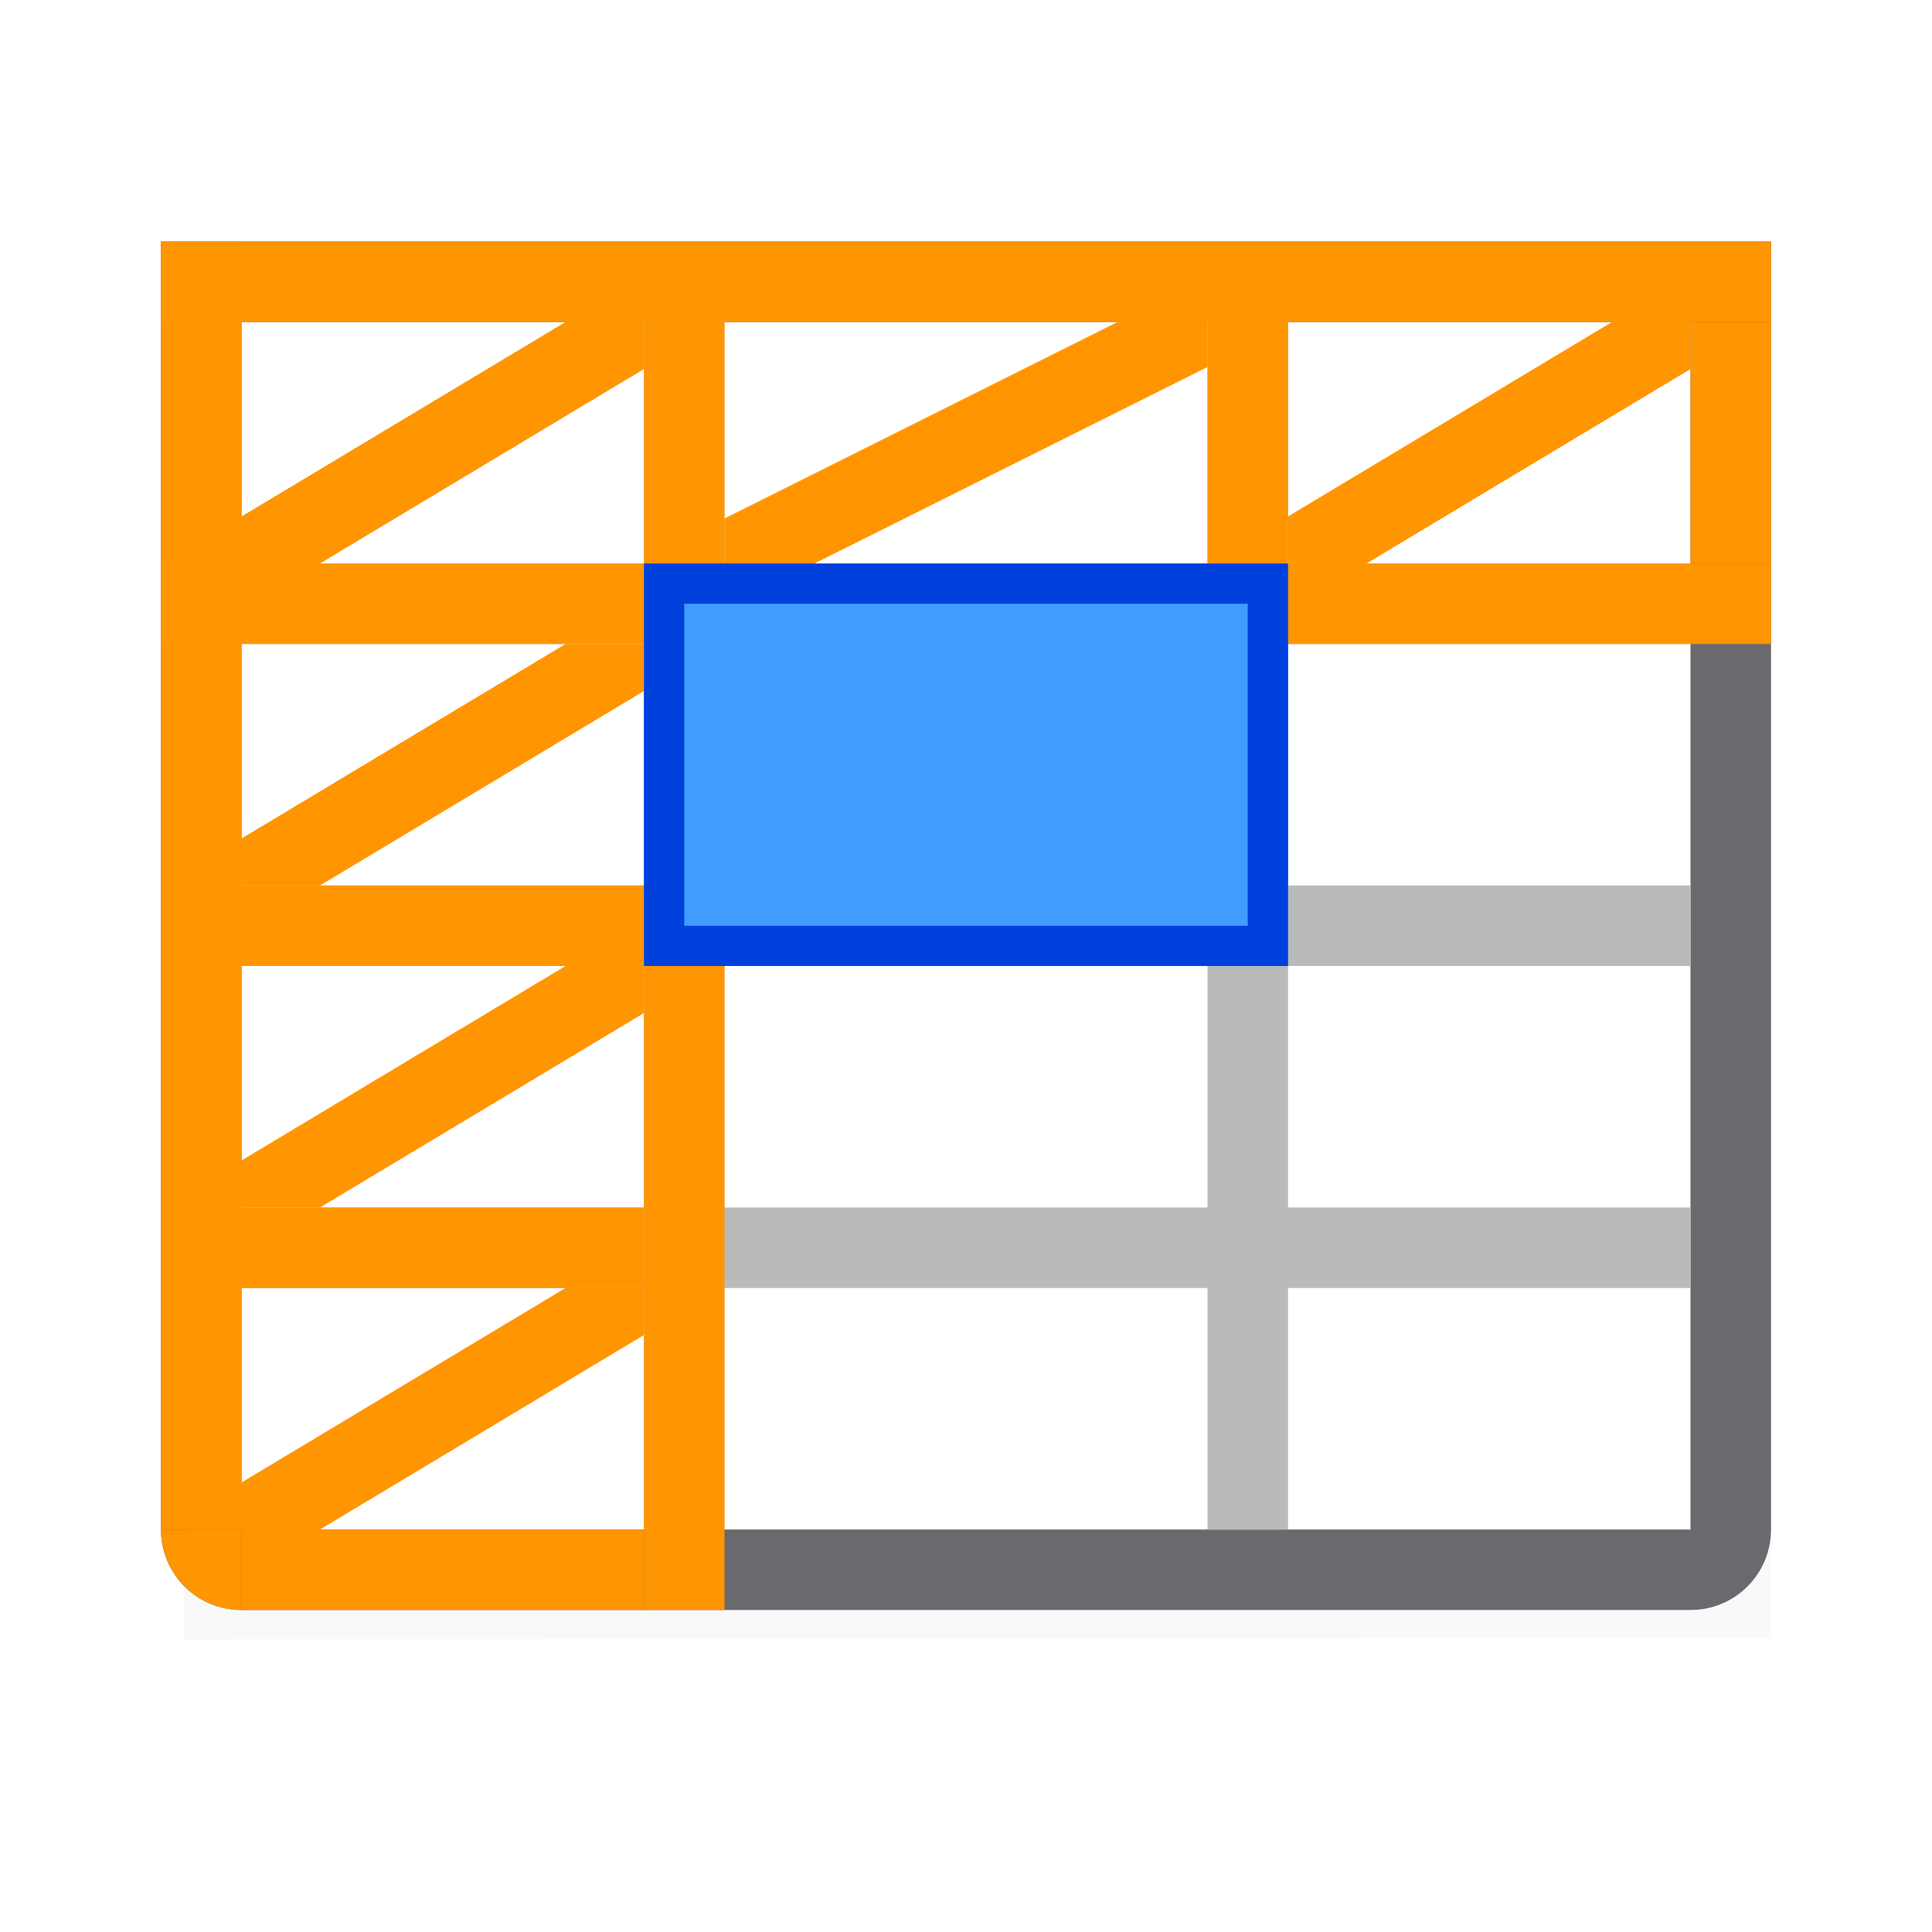 <?xml version="1.0" encoding="UTF-8" standalone="no"?>
<svg
   xmlns:dc="http://purl.org/dc/elements/1.1/"
   xmlns:cc="http://creativecommons.org/ns#"
   xmlns:rdf="http://www.w3.org/1999/02/22-rdf-syntax-ns#"
   xmlns:svg="http://www.w3.org/2000/svg"
   xmlns="http://www.w3.org/2000/svg"
   xmlns:sodipodi="http://sodipodi.sourceforge.net/DTD/sodipodi-0.dtd"
   xmlns:inkscape="http://www.inkscape.org/namespaces/inkscape"
   viewBox="0 0 24 24"
   version="1.1"
   id="svg42"
   sodipodi:docname="lc_freezepanes.svg"
   inkscape:export-filename="/home/rizmut/Documents/Rizmut/Github/libreoffice-style-sukapura/images_sukapura/cmd/lc_freezepanes.png"
   inkscape:export-xdpi="96"
   inkscape:export-ydpi="96"
   inkscape:version="0.92.3 (2405546, 2018-03-11)">
  <defs
     id="defs46">
    <filter
       inkscape:collect="always"
       style="color-interpolation-filters:sRGB"
       id="filter2920"
       x="-0.049"
       width="1.097"
       y="-0.078"
       height="1.156">
      <feGaussianBlur
         inkscape:collect="always"
         stdDeviation="0.163"
         id="feGaussianBlur2922" />
    </filter>
    <clipPath
       clipPathUnits="userSpaceOnUse"
       id="clipPath2957">
      <path
         d="m 8,7 h 8 v 5 H 8 Z"
         id="path2959"
         style="fill:#000000;fill-opacity:1;stroke:none;stroke-opacity:1"
         inkscape:connector-curvature="0"
         sodipodi:nodetypes="ccccc" />
    </clipPath>
    <filter
       style="color-interpolation-filters:sRGB"
       id="b"
       height="1.095"
       width="1.097"
       x="-0.049"
       y="-0.047">
      <feGaussianBlur
         stdDeviation=".366"
         id="feGaussianBlur1010" />
    </filter>
  </defs>
  <sodipodi:namedview
     pagecolor="#ffffff"
     bordercolor="#666666"
     borderopacity="1"
     objecttolerance="10"
     gridtolerance="10"
     guidetolerance="10"
     inkscape:pageopacity="0"
     inkscape:pageshadow="2"
     inkscape:window-width="1366"
     inkscape:window-height="685"
     id="namedview44"
     showgrid="true"
     inkscape:measure-start="0,0"
     inkscape:measure-end="0,0"
     inkscape:zoom="9.8333333"
     inkscape:cx="11.126246"
     inkscape:cy="9.1697127"
     inkscape:window-x="0"
     inkscape:window-y="0"
     inkscape:window-maximized="1"
     inkscape:current-layer="svg42"
     inkscape:snap-global="false">
    <inkscape:grid
       type="xygrid"
       id="grid2885" />
  </sodipodi:namedview>
  <path
     inkscape:connector-curvature="0"
     style="opacity:0.15;stroke-width:1.015;filter:url(#b)"
     d="M 2.281,4.018 22,4 v 16.347 l -19.719,0.018 z"
     id="path1013"
     sodipodi:nodetypes="ccccc" />
  <path
     d="m3 3v16h18v-16zm6 4h6c.554 0 1 .446 1 1v3c0 .554-.446 1-1 1h-6c-.554 0-1-.446-1-1v-3c0-.554.446-1 1-1z"
     id="path2"
     fill="#fff" />
  <path
     style="fill:#69696e;fill-opacity:1"
     d="M 2 3 L 2 4 L 2 19 C 2 19.554 2.446 20 3 20 L 21 20 C 21.554 20 22 19.554 22 19 L 22 4 L 22 3 L 21 3 L 16 3 L 15 3 L 9 3 L 8 3 L 3 3 L 2 3 z M 3 4 L 8 4 L 9 4 L 15 4 L 16 4 L 21 4 L 21 7 L 21 8 L 21 11 L 21 12 L 21 15 L 21 16 L 21 19 L 16 19 L 15 19 L 9 19 L 8 19 L 3 19 L 3 16 L 3 15 L 3 12 L 3 11 L 3 8 L 3 7 L 3 4 z "
     id="path2897" />
  <path
     style="fill:#bababa;fill-opacity:1"
     d="M 8 4 L 8 7 L 3 7 L 3 8 L 8 8 L 8 11 L 3 11 L 3 12 L 8 12 L 8 15 L 3 15 L 3 16 L 8 16 L 8 19 L 9 19 L 9 16 L 15 16 L 15 19 L 16 19 L 16 16 L 21 16 L 21 15 L 16 15 L 16 12 L 21 12 L 21 11 L 16 11 L 16 8 L 21 8 L 21 7 L 16 7 L 16 4 L 15 4 L 15 7 L 9 7 L 9 4 L 8 4 z M 9 8 L 15 8 L 15 11 L 9 11 L 9 8 z M 9 12 L 15 12 L 15 15 L 9 15 L 9 12 z "
     id="path4" />
  <g
     id="g38"
     fill="#eac282"
     style="fill:#ff9500;fill-opacity:1">
    <path
       d="m7.025 4-4.025 2.416v.584h.975l4.025-2.416v-.584z"
       id="path6"
       fill-rule="evenodd"
       style="fill:#ff9500;fill-opacity:1" />
    <path
       d="m7.025 8-4.025 2.416v.584h.975l4.025-2.416v-.584z"
       id="path8"
       fill-rule="evenodd"
       style="fill:#ff9500;fill-opacity:1" />
    <path
       d="m7.025 12-4.025 2.416v.584h.975l4.025-2.416v-.584z"
       id="path10"
       fill-rule="evenodd"
       style="fill:#ff9500;fill-opacity:1" />
    <path
       d="m7.025 16-4.025 2.416v.584h.975l4.025-2.416v-.584z"
       id="path12"
       fill-rule="evenodd"
       style="fill:#ff9500;fill-opacity:1" />
    <path
       d="m13.883 4-4.883 2.441v.559h1.117l4.883-2.441v-.559z"
       id="path14"
       fill-rule="evenodd"
       style="fill:#ff9500;fill-opacity:1" />
    <path
       d="m20.025 4-4.025 2.416v.584h.975l4.025-2.416v-.584z"
       id="path16"
       fill-rule="evenodd"
       style="fill:#ff9500;fill-opacity:1" />
    <path
       d="m2 3h20v1h-20z"
       id="path18"
       style="fill:#ff9500;fill-opacity:1" />
    <path
       d="m2 7v1h6c0-.554.446-1 1-1zm13 0c.554 0 1 .446 1 1h6v-1z"
       id="path20"
       style="fill:#ff9500;fill-opacity:1" />
    <path
       d="m2 3h1v16h-1z"
       id="path22"
       style="fill:#ff9500;fill-opacity:1" />
    <path
       d="m8 4v4c0-.554.446-1 1-1v-3zm0 7v9h1v-8c-.554 0-1-.446-1-1z"
       id="path24"
       style="fill:#ff9500;fill-opacity:1" />
    <path
       d="m15 4v3h1v-3z"
       id="path26"
       style="fill:#ff9500;fill-opacity:1" />
    <path
       d="m21 4h1v3h-1z"
       id="path28"
       style="fill:#ff9500;fill-opacity:1" />
    <path
       d="m3 15h5v1h-5z"
       id="path30"
       style="fill:#ff9500;fill-opacity:1" />
    <path
       d="m3 11h5v1h-5z"
       id="path32"
       style="fill:#ff9500;fill-opacity:1" />
    <path
       d="m3 19h5v1h-5z"
       id="path34"
       style="fill:#ff9500;fill-opacity:1" />
    <path
       d="m2 19a1 1 0 0 0 1 1v-1z"
       id="path36"
       style="fill:#ff9500;fill-opacity:1" />
  </g>
  <path
     d="m 8,7 h 8 v 5 H 8 Z"
     id="path40"
     style="fill:#409cff;fill-opacity:1"
     inkscape:connector-curvature="0"
     sodipodi:nodetypes="ccccc" />
  <path
     sodipodi:nodetypes="ccccc"
     inkscape:connector-curvature="0"
     style="fill:none;fill-opacity:1;stroke:#0040dd;stroke-opacity:1;filter:url(#filter2920)"
     id="path2902"
     d="m 8,7 h 8 v 5 H 8 Z"
     clip-path="url(#clipPath2957)" />
</svg>
